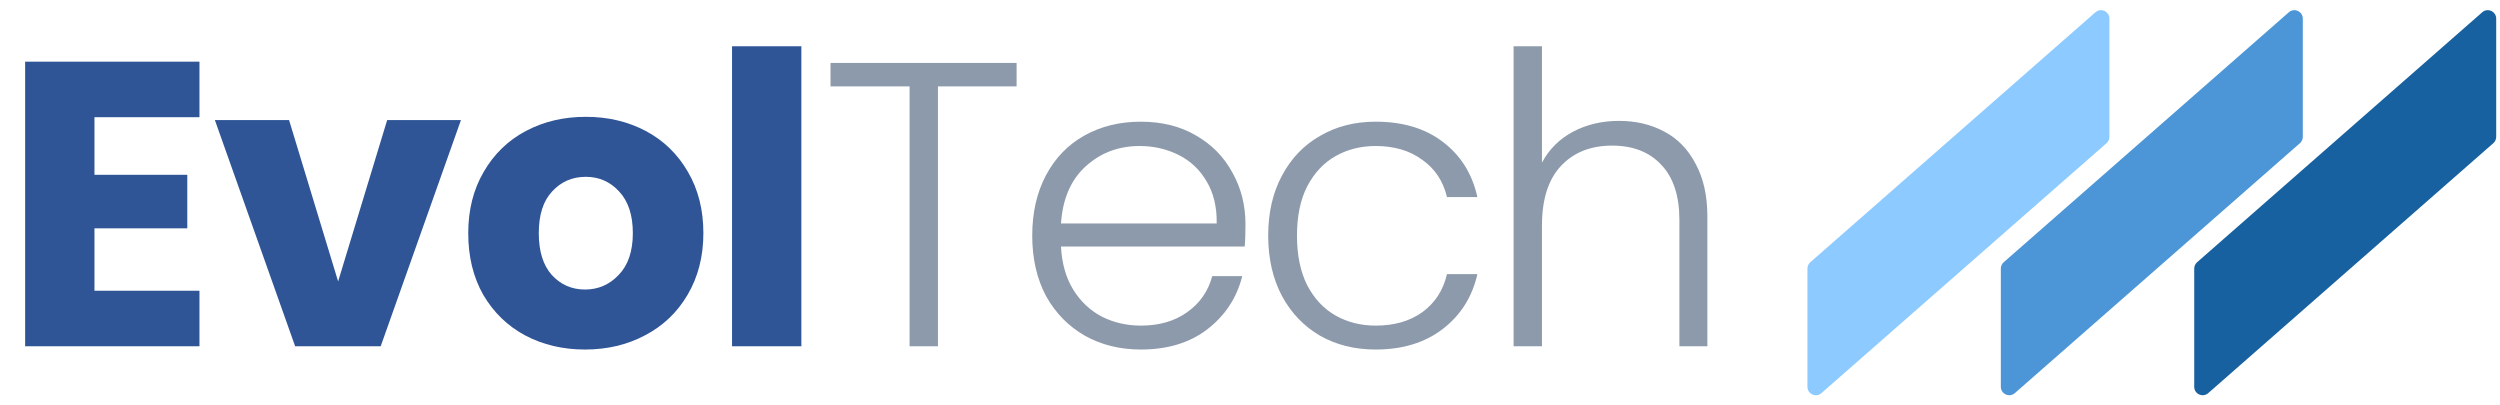 <svg width="296" height="48" viewBox="0 0 296 48" fill="none" xmlns="http://www.w3.org/2000/svg">
<path d="M214 31.8C214 31.512 214.124 31.238 214.341 31.048L248.096 1.455C248.742 0.888 249.755 1.347 249.755 2.207V16.2C249.755 16.488 249.631 16.762 249.414 16.952L215.659 46.545C215.013 47.112 214 46.653 214 45.793V31.8Z" fill="#8DCAFF"/>
<path d="M236.898 31.8C236.898 31.512 237.022 31.238 237.239 31.048L270.994 1.455C271.64 0.888 272.653 1.347 272.653 2.207V16.2C272.653 16.488 272.529 16.762 272.312 16.952L238.557 46.545C237.911 47.112 236.898 46.653 236.898 45.793V31.8Z" fill="#4C96D7"/>
<path d="M259.796 31.8C259.796 31.512 259.92 31.238 260.137 31.048L293.892 1.455C294.538 0.888 295.551 1.347 295.551 2.207V16.2C295.551 16.488 295.427 16.762 295.21 16.952L261.455 46.545C260.809 47.112 259.796 46.653 259.796 45.793V31.8Z" fill="#1761A0"/>
<path d="M11.184 13.88V20.696H22.176V27.032H11.184V34.424H23.616V41H2.976V7.304H23.616V13.88H11.184ZM40.033 33.32L45.841 14.216H54.577L45.073 41H34.945L25.441 14.216H34.225L40.033 33.32ZM69.264 41.384C66.64 41.384 64.272 40.824 62.16 39.704C60.08 38.584 58.432 36.984 57.216 34.904C56.032 32.824 55.44 30.392 55.44 27.608C55.44 24.856 56.048 22.44 57.264 20.36C58.48 18.248 60.144 16.632 62.256 15.512C64.368 14.392 66.736 13.832 69.36 13.832C71.984 13.832 74.352 14.392 76.464 15.512C78.576 16.632 80.24 18.248 81.456 20.36C82.672 22.44 83.28 24.856 83.28 27.608C83.28 30.36 82.656 32.792 81.408 34.904C80.192 36.984 78.512 38.584 76.368 39.704C74.256 40.824 71.888 41.384 69.264 41.384ZM69.264 34.28C70.832 34.28 72.16 33.704 73.248 32.552C74.368 31.4 74.928 29.752 74.928 27.608C74.928 25.464 74.384 23.816 73.296 22.664C72.24 21.512 70.928 20.936 69.36 20.936C67.76 20.936 66.432 21.512 65.376 22.664C64.32 23.784 63.792 25.432 63.792 27.608C63.792 29.752 64.304 31.4 65.328 32.552C66.384 33.704 67.696 34.28 69.264 34.28ZM94.882 5.48V41H86.674V5.48H94.882Z" fill="#2F5597"/>
<path d="M120.366 7.448V10.232H111.054V41H107.694V10.232H98.334V7.448H120.366ZM147.464 26.552C147.464 27.704 147.432 28.584 147.368 29.192H125.624C125.72 31.176 126.2 32.872 127.064 34.28C127.928 35.688 129.064 36.76 130.472 37.496C131.88 38.2 133.416 38.552 135.08 38.552C137.256 38.552 139.08 38.024 140.552 36.968C142.056 35.912 143.048 34.488 143.528 32.696H147.08C146.44 35.256 145.064 37.352 142.952 38.984C140.872 40.584 138.248 41.384 135.08 41.384C132.616 41.384 130.408 40.84 128.456 39.752C126.504 38.632 124.968 37.064 123.848 35.048C122.76 33 122.216 30.616 122.216 27.896C122.216 25.176 122.76 22.792 123.848 20.744C124.936 18.696 126.456 17.128 128.408 16.04C130.36 14.952 132.584 14.408 135.08 14.408C137.576 14.408 139.752 14.952 141.608 16.04C143.496 17.128 144.936 18.6 145.928 20.456C146.952 22.28 147.464 24.312 147.464 26.552ZM144.056 26.456C144.088 24.504 143.688 22.84 142.856 21.464C142.056 20.088 140.952 19.048 139.544 18.344C138.136 17.64 136.6 17.288 134.936 17.288C132.44 17.288 130.312 18.088 128.552 19.688C126.792 21.288 125.816 23.544 125.624 26.456H144.056ZM150.155 27.896C150.155 25.176 150.699 22.808 151.787 20.792C152.875 18.744 154.379 17.176 156.299 16.088C158.219 14.968 160.411 14.408 162.875 14.408C166.107 14.408 168.763 15.208 170.843 16.808C172.955 18.408 174.315 20.584 174.923 23.336H171.323C170.875 21.448 169.899 19.976 168.395 18.92C166.923 17.832 165.083 17.288 162.875 17.288C161.115 17.288 159.531 17.688 158.123 18.488C156.715 19.288 155.595 20.488 154.763 22.088C153.963 23.656 153.563 25.592 153.563 27.896C153.563 30.2 153.963 32.152 154.763 33.752C155.595 35.352 156.715 36.552 158.123 37.352C159.531 38.152 161.115 38.552 162.875 38.552C165.083 38.552 166.923 38.024 168.395 36.968C169.899 35.88 170.875 34.376 171.323 32.456H174.923C174.315 35.144 172.955 37.304 170.843 38.936C168.731 40.568 166.075 41.384 162.875 41.384C160.411 41.384 158.219 40.84 156.299 39.752C154.379 38.632 152.875 37.064 151.787 35.048C150.699 33 150.155 30.616 150.155 27.896ZM191.689 14.312C193.673 14.312 195.449 14.728 197.017 15.56C198.617 16.392 199.865 17.672 200.761 19.4C201.689 21.096 202.153 23.176 202.153 25.64V41H198.841V26.024C198.841 23.176 198.121 21 196.681 19.496C195.273 17.992 193.337 17.24 190.873 17.24C188.345 17.24 186.329 18.04 184.825 19.64C183.321 21.24 182.569 23.592 182.569 26.696V41H179.209V5.48H182.569V19.256C183.401 17.688 184.617 16.472 186.217 15.608C187.849 14.744 189.673 14.312 191.689 14.312Z" fill="#8D9AAB"/>
</svg>
